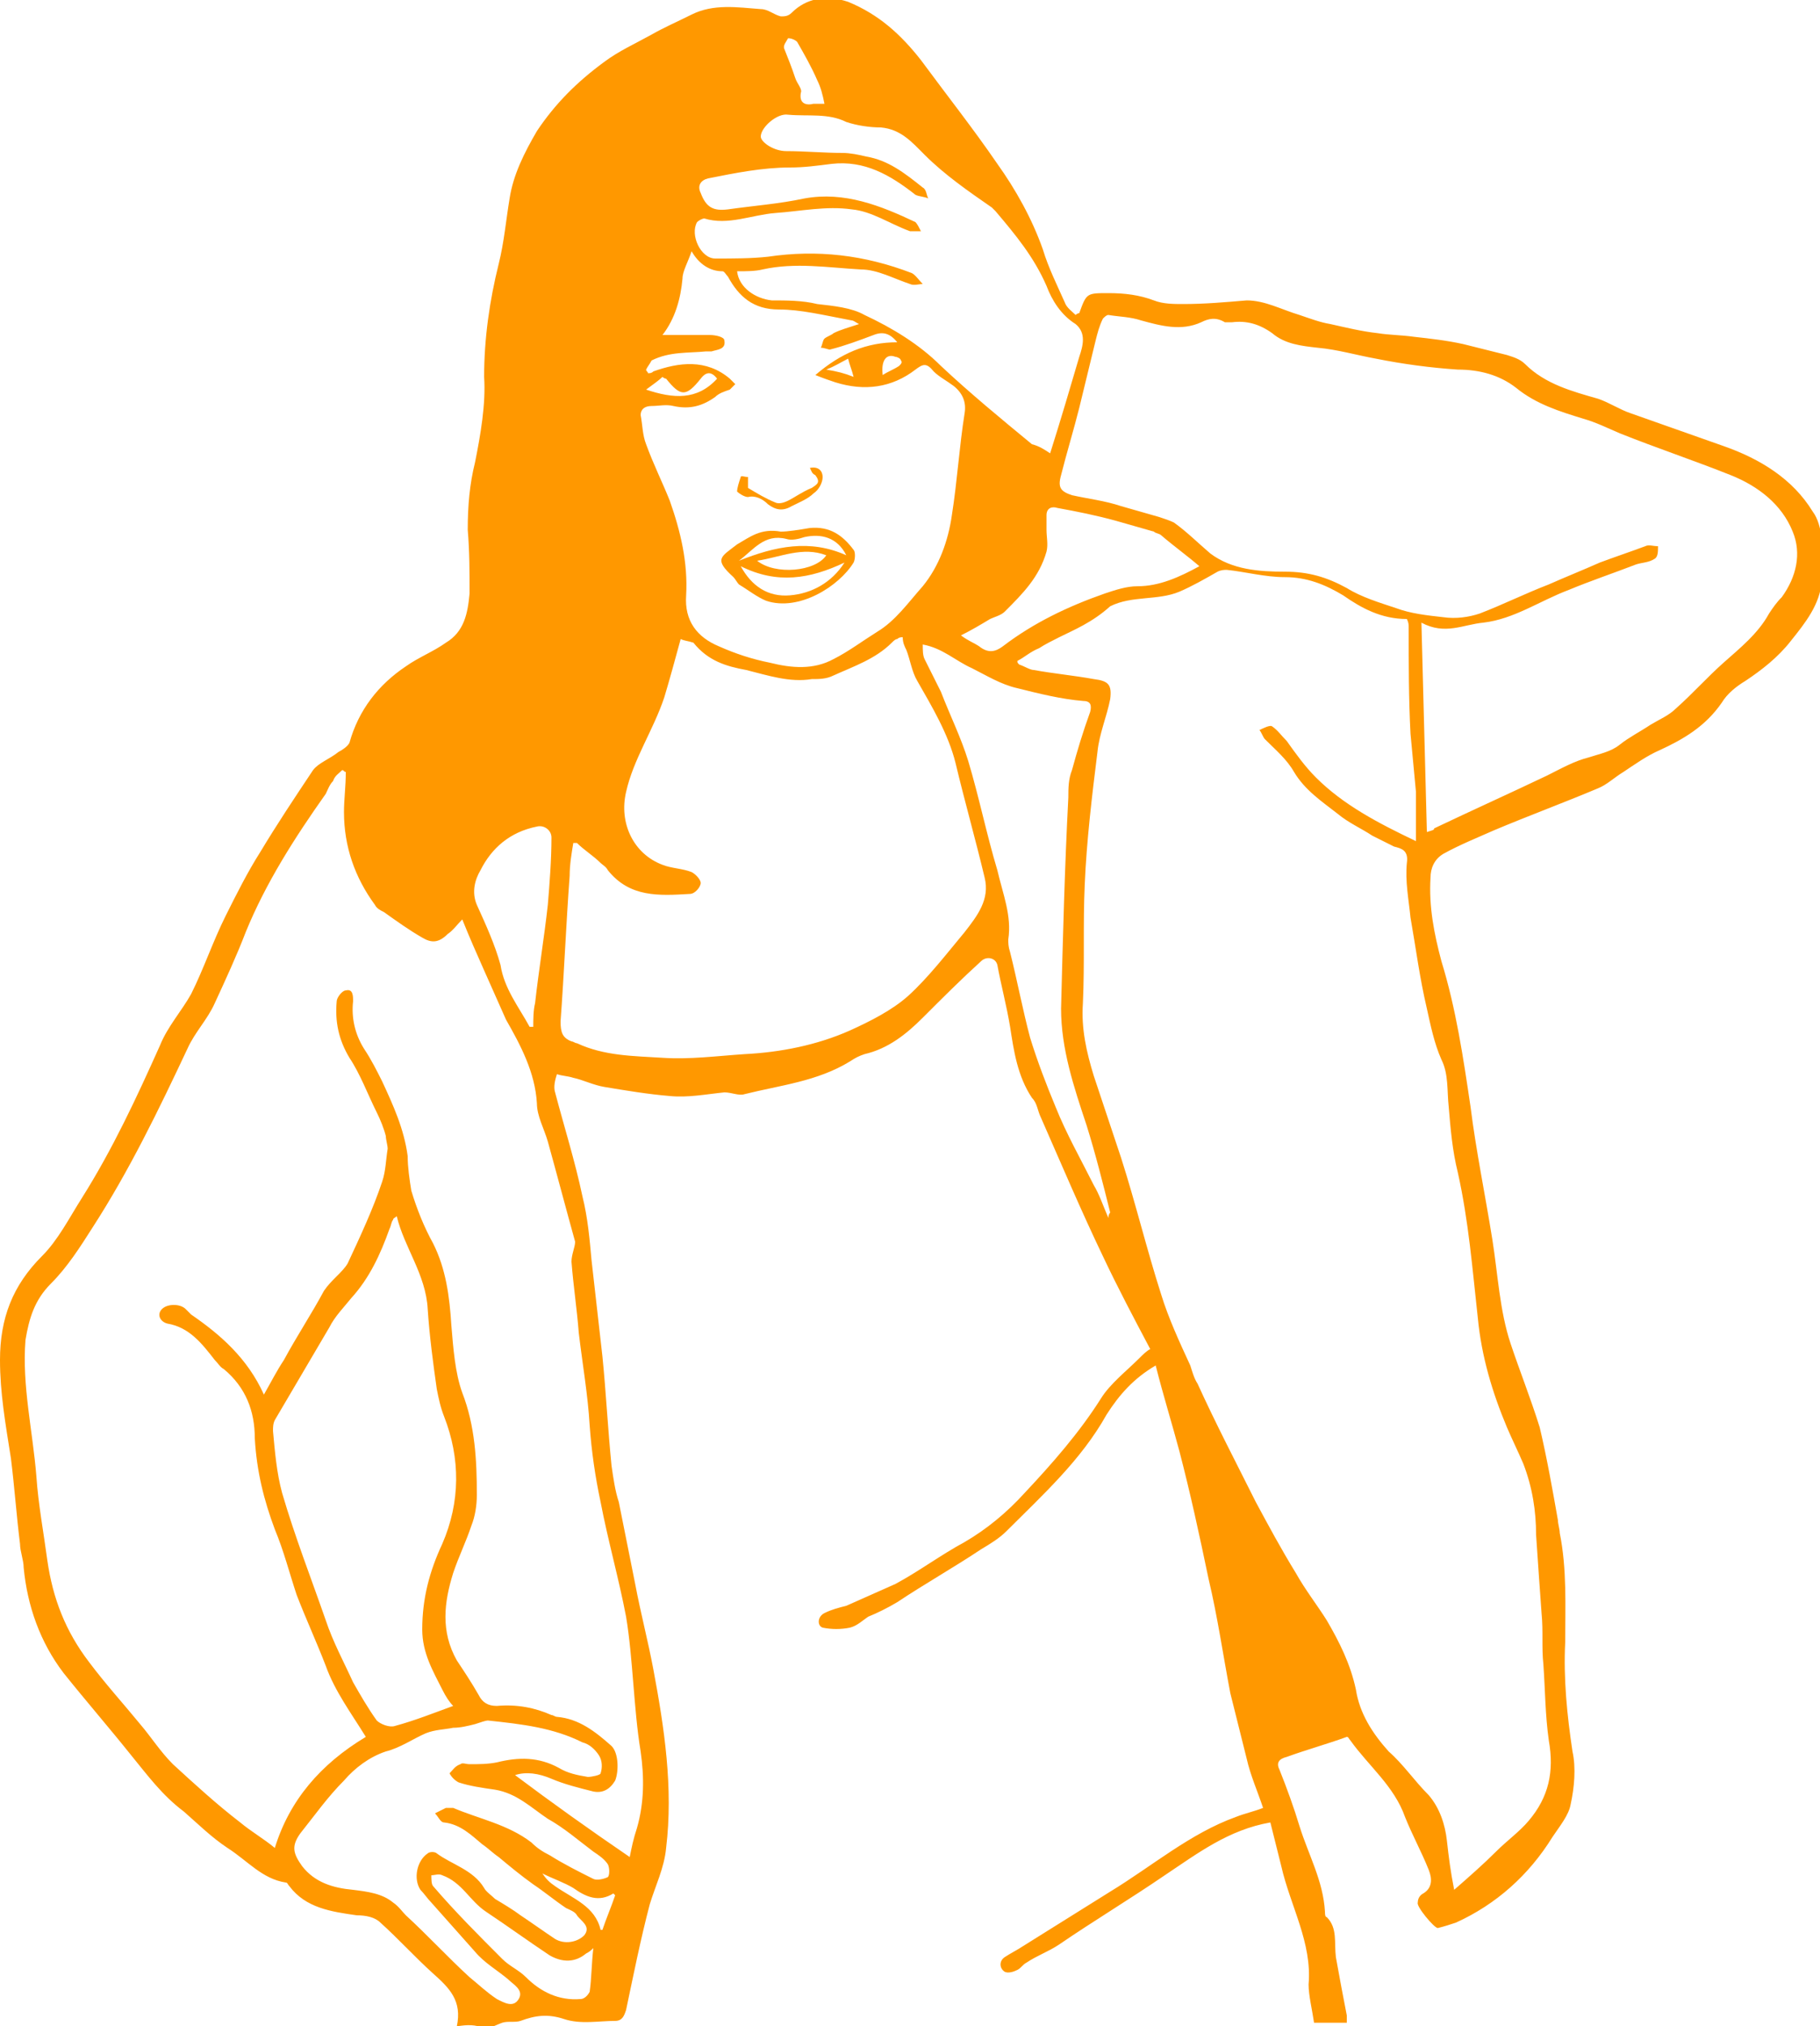 <?xml version="1.0" encoding="utf-8"?>
<!-- Generator: Adobe Illustrator 18.1.1, SVG Export Plug-In . SVG Version: 6.00 Build 0)  -->
<!DOCTYPE svg PUBLIC "-//W3C//DTD SVG 1.1//EN" "http://www.w3.org/Graphics/SVG/1.1/DTD/svg11.dtd">
<svg version="1.1" id="Layer_1" xmlns="http://www.w3.org/2000/svg" xmlns:xlink="http://www.w3.org/1999/xlink" x="0px" y="0px"
	 viewBox="0 0 100 111.3" style="enable-background:new 0 0 100 111.3;" xml:space="preserve">
<style type="text/css">
	.st0{fill:#FF9800;}
</style>
<g id="motion-recom">
	<path class="st0" d="M25.1,111.3c0.3-1.4-0.4-2.1-1.3-2.9c-1-0.9-1.9-1.9-2.9-2.8c-0.3-0.3-0.8-0.4-1.3-0.4
		c-1.4-0.2-2.8-0.4-3.7-1.6c-0.1-0.1-0.1-0.2-0.2-0.2c-1.3-0.2-2.1-1.2-3.2-1.9c-0.9-0.6-1.6-1.3-2.4-2c-1.2-0.9-2-2-2.9-3.1
		c-1.2-1.5-2.5-3-3.7-4.5c-1.3-1.7-2-3.7-2.2-5.8c0-0.4-0.2-0.9-0.2-1.3c-0.2-1.6-0.3-3.1-0.5-4.7C0.3,78.2,0,76.5,0,74.7
		c0-2.3,0.7-4.1,2.3-5.7c0.9-0.9,1.5-2.1,2.2-3.2c1.7-2.7,3-5.5,4.3-8.4c0.4-1,1.2-1.9,1.7-2.8c0.7-1.4,1.2-2.9,1.9-4.3
		c0.6-1.2,1.2-2.4,1.9-3.5c0.9-1.5,1.9-3,2.9-4.5c0.3-0.4,0.9-0.6,1.4-1c0.2-0.1,0.5-0.3,0.6-0.5c0.5-1.8,1.6-3.2,3.1-4.2
		c0.7-0.5,1.5-0.8,2.2-1.3c1-0.6,1.2-1.6,1.3-2.7c0-1.2,0-2.3-0.1-3.5c0-1.3,0.1-2.5,0.4-3.7c0.3-1.5,0.6-3.2,0.5-4.7
		c0-2.1,0.3-4.2,0.8-6.2c0.3-1.2,0.4-2.4,0.6-3.6c0.2-1.3,0.8-2.5,1.5-3.7c1-1.5,2.2-2.7,3.7-3.8c0.8-0.6,1.7-1,2.6-1.5
		c0.7-0.4,1.4-0.7,2.2-1.1c1.2-0.6,2.5-0.4,3.8-0.3c0.4,0,0.7,0.3,1.1,0.4c0.2,0,0.4,0,0.6-0.2c0.8-0.8,1.9-1,3.1-0.6
		c1.7,0.7,2.9,1.8,4,3.2C52,5.2,53.5,7.1,54.8,9c1,1.4,1.9,3,2.5,4.7c0.3,1,0.8,2,1.2,2.9c0.1,0.3,0.4,0.5,0.6,0.7
		c0.1-0.1,0.2-0.1,0.2-0.1c0.4-1.1,0.4-1.1,1.6-1.1c0.9,0,1.7,0.1,2.5,0.4c0.5,0.2,1.1,0.2,1.6,0.2c1.2,0,2.3-0.1,3.5-0.2
		c1,0,1.9,0.5,2.9,0.8c0.6,0.2,1.1,0.4,1.7,0.5c0.9,0.2,1.7,0.4,2.6,0.5c0.6,0.1,1.3,0.1,2,0.2c0.9,0.1,1.8,0.2,2.7,0.4
		c0.8,0.2,1.6,0.4,2.4,0.6c0.3,0.1,0.7,0.2,1,0.5c1.1,1.1,2.6,1.5,4,1.9c0.6,0.2,1.2,0.6,1.8,0.8c1.7,0.6,3.4,1.2,5.1,1.8
		c2,0.7,3.8,1.8,4.9,3.6c0.3,0.4,0.4,0.9,0.5,1.4c0.1,0.8,0,1.6,0,2.4c-0.1,1.3-0.9,2.3-1.7,3.3c-0.7,0.9-1.6,1.6-2.5,2.2
		c-0.5,0.3-1,0.7-1.3,1.2c-0.9,1.3-2.1,2-3.4,2.6c-0.7,0.3-1.4,0.8-2,1.2c-0.5,0.3-0.9,0.7-1.4,0.9c-1.9,0.8-3.8,1.5-5.7,2.3
		c-0.9,0.4-1.9,0.8-2.8,1.3c-0.5,0.3-0.7,0.8-0.7,1.3c-0.1,1.6,0.2,3.1,0.6,4.6c0.8,2.6,1.2,5.3,1.6,8c0.3,2.4,0.8,4.8,1.2,7.3
		c0.3,1.9,0.4,3.9,1,5.7c0.5,1.5,1.1,3,1.6,4.6c0.4,1.7,0.7,3.4,1,5.1c0,0.2,0.1,0.5,0.1,0.7c0.4,2,0.3,4,0.3,6c-0.1,2,0.1,4,0.4,6
		c0.2,0.9,0.1,2-0.1,2.9c-0.1,0.6-0.6,1.2-1,1.8c-1.3,2.1-3.1,3.7-5.3,4.7c-0.3,0.1-0.6,0.2-1,0.3c-0.2,0-1.2-1.2-1.1-1.4
		c0-0.2,0.1-0.4,0.3-0.5c0.5-0.3,0.5-0.8,0.3-1.3c-0.4-1-0.9-1.9-1.3-2.9c-0.6-1.7-2-2.8-3-4.2c-0.1-0.1-0.1-0.2-0.2-0.2
		c-1.1,0.4-2.2,0.7-3.3,1.1c-0.4,0.1-0.6,0.3-0.4,0.7c0.4,1,0.8,2.1,1.1,3.1c0.5,1.6,1.3,3,1.4,4.7c0,0.1,0,0.3,0.1,0.3
		c0.6,0.6,0.4,1.4,0.5,2.2c0.2,1.1,0.4,2.2,0.6,3.2c0,0.1,0,0.2,0,0.4c-0.6,0-1.2,0-1.8,0c-0.1-0.7-0.3-1.5-0.3-2.1
		c0.2-2.3-1-4.3-1.5-6.5c-0.2-0.8-0.4-1.6-0.6-2.4c-2.3,0.4-4,1.7-5.8,2.9c-1.9,1.3-3.9,2.5-5.8,3.8c-0.6,0.4-1.2,0.6-1.8,1
		c-0.2,0.1-0.3,0.3-0.5,0.4c-0.2,0.1-0.5,0.2-0.7,0.1c-0.3-0.2-0.3-0.6,0-0.8c0.3-0.2,0.7-0.4,1-0.6c1.6-1,3.2-2,4.8-3
		c2.3-1.4,4.4-3.2,6.9-4.1c0.5-0.2,1-0.3,1.5-0.5c-0.3-0.9-0.7-1.8-0.9-2.7c-0.3-1.2-0.6-2.4-0.9-3.6c-0.4-2.1-0.7-4.2-1.2-6.3
		c-0.5-2.4-1-4.7-1.6-7c-0.4-1.5-0.9-3.1-1.3-4.7c-1.2,0.7-2,1.6-2.7,2.7c-1.4,2.5-3.5,4.4-5.5,6.4c-0.4,0.4-0.9,0.7-1.4,1
		c-1.5,1-3.1,1.9-4.6,2.9c-0.5,0.3-1.1,0.6-1.6,0.8c-0.3,0.2-0.6,0.5-1,0.6c-0.5,0.1-1,0.1-1.5,0c-0.3-0.1-0.3-0.6,0.1-0.8
		c0.4-0.2,0.8-0.3,1.2-0.4c0.9-0.4,1.8-0.8,2.7-1.2c1.3-0.7,2.5-1.6,3.8-2.3c1.2-0.7,2.3-1.6,3.3-2.7c1.5-1.6,3-3.3,4.2-5.2
		c0.5-0.8,1.4-1.5,2.1-2.2c0.2-0.2,0.4-0.4,0.6-0.5c-0.9-1.7-1.8-3.4-2.6-5.1c-1.2-2.5-2.3-5.1-3.4-7.6c-0.2-0.4-0.2-0.8-0.5-1.1
		c-0.8-1.2-1-2.6-1.2-3.9c-0.2-1.2-0.5-2.3-0.7-3.4c-0.1-0.4-0.6-0.5-0.9-0.2c-1.1,1-2.1,2-3.2,3.1c-0.9,0.9-1.9,1.7-3.2,2
		c-0.3,0.1-0.5,0.2-0.8,0.4c-1.8,1.1-3.8,1.3-5.8,1.8c-0.3,0.1-0.7-0.1-1.1-0.1c-1,0.1-2,0.3-3,0.2c-1.2-0.1-2.4-0.3-3.6-0.5
		c-0.6-0.1-1.2-0.4-1.7-0.5c-0.3-0.1-0.6-0.1-0.9-0.2c-0.1,0.3-0.2,0.7-0.1,1c0.5,1.9,1.1,3.8,1.5,5.7c0.3,1.2,0.4,2.4,0.5,3.5
		c0.2,1.8,0.4,3.5,0.6,5.3c0.2,2,0.3,4,0.5,6c0.1,0.7,0.2,1.4,0.4,2c0.3,1.5,0.6,3,0.9,4.5c0.3,1.6,0.7,3.1,1,4.7
		c0.6,3.2,1.1,6.5,0.7,9.8c-0.1,1.1-0.6,2.1-0.9,3.1c-0.5,1.9-0.9,3.9-1.3,5.8c-0.1,0.3-0.2,0.6-0.6,0.6c-0.9,0-1.9,0.2-2.8-0.1
		c-0.9-0.3-1.6-0.2-2.4,0.1c-0.3,0.1-0.7,0-1,0.1c-0.3,0.1-0.6,0.3-1,0.3C26.1,111.2,25.7,111.2,25.1,111.3z M55.9,36.3
		c0,0.1,0,0.1,0.1,0.2c0.3,0.1,0.6,0.3,0.8,0.3c1.1,0.2,2.2,0.3,3.3,0.5c0.8,0.1,1,0.3,0.9,1.1c-0.2,1-0.6,1.9-0.7,2.9
		c-0.3,2.4-0.6,4.9-0.7,7.3c-0.1,2.2,0,4.3-0.1,6.5c-0.1,1.4,0.2,2.7,0.6,4c0.5,1.5,1,3,1.5,4.5c0.8,2.5,1.4,5,2.2,7.5
		c0.4,1.3,1,2.6,1.6,3.9c0.1,0.3,0.2,0.7,0.4,1c1,2.2,2.1,4.3,3.2,6.5c0.7,1.3,1.4,2.6,2.2,3.9c0.5,0.9,1.2,1.8,1.7,2.6
		c0.7,1.2,1.3,2.4,1.6,3.8c0.2,1.3,0.9,2.4,1.8,3.4c0.8,0.7,1.4,1.6,2.2,2.4c0.6,0.7,0.9,1.6,1,2.5c0.1,0.9,0.2,1.7,0.4,2.7
		c0.8-0.7,1.6-1.4,2.3-2.1c0.6-0.6,1.3-1.1,1.8-1.7c1.1-1.3,1.4-2.7,1.1-4.4c-0.2-1.4-0.2-2.8-0.3-4.2c-0.1-0.9,0-1.8-0.1-2.8
		c-0.1-1.4-0.2-2.8-0.3-4.3c0-1.3-0.2-2.6-0.7-3.9c-0.3-0.7-0.6-1.3-0.9-2c-0.8-1.9-1.4-3.9-1.6-6c-0.3-2.7-0.5-5.3-1.1-8
		c-0.3-1.2-0.4-2.4-0.5-3.6c-0.1-0.9,0-1.8-0.4-2.6c-0.4-0.9-0.6-1.9-0.8-2.8c-0.4-1.7-0.6-3.3-0.9-5c-0.1-1-0.3-2-0.2-3
		c0.1-0.7-0.3-0.8-0.7-0.9c-0.4-0.2-0.8-0.4-1.2-0.6c-0.6-0.4-1.3-0.7-1.9-1.2c-0.9-0.7-1.8-1.3-2.4-2.3c-0.4-0.7-1-1.2-1.6-1.8
		c-0.1-0.1-0.2-0.4-0.3-0.5c0.2-0.1,0.6-0.3,0.7-0.2c0.3,0.2,0.5,0.5,0.8,0.8c0.5,0.7,1,1.4,1.6,2c1.5,1.5,3.4,2.5,5.5,3.5
		c0-1,0-1.8,0-2.7c-0.1-1.1-0.2-2.1-0.3-3.2c-0.1-1.9-0.1-3.8-0.1-5.8c0-0.2,0-0.3-0.1-0.5c-1.4,0-2.5-0.6-3.5-1.3c-1-0.6-2-1-3.2-1
		c-1.1,0-2.2-0.3-3.2-0.4c-0.1,0-0.3,0-0.5,0.1c-0.7,0.4-1.4,0.8-2.1,1.1c-1.2,0.5-2.6,0.2-3.8,0.8C60,34.2,59,34.6,58.2,35
		c-0.4,0.2-0.8,0.4-1.1,0.6C56.6,35.8,56.3,36.1,55.9,36.3z M20.1,95.4c-0.8-1.3-1.7-2.5-2.2-3.9c-0.5-1.3-1.1-2.6-1.6-3.9
		c-0.4-1.2-0.7-2.4-1.2-3.6c-0.6-1.6-1-3.2-1.1-5c0-1.5-0.5-2.8-1.7-3.8c-0.2-0.1-0.3-0.3-0.5-0.5c-0.7-0.9-1.4-1.8-2.6-2
		c-0.4-0.1-0.6-0.5-0.3-0.8c0.3-0.3,1-0.3,1.3,0c0.1,0.1,0.2,0.2,0.3,0.3c1.6,1.1,3.1,2.4,4,4.4c0.4-0.7,0.7-1.3,1.1-1.9
		c0.7-1.3,1.5-2.5,2.2-3.8c0.4-0.6,1-1,1.3-1.5c0.7-1.5,1.4-3,1.9-4.5c0.2-0.6,0.2-1.2,0.3-1.8c0-0.2-0.1-0.5-0.1-0.7
		c-0.1-0.4-0.3-0.9-0.5-1.3c-0.5-1-0.9-2.1-1.5-3c-0.6-1-0.8-2-0.7-3.1c0-0.2,0.3-0.6,0.5-0.6c0.4-0.1,0.4,0.3,0.4,0.6
		c-0.1,0.9,0.1,1.8,0.6,2.6c0.4,0.6,0.7,1.2,1,1.8c0.6,1.3,1.2,2.6,1.4,4.1c0,0.6,0.1,1.3,0.2,1.9c0.3,1,0.7,2,1.2,2.9
		c0.7,1.4,0.9,2.9,1,4.5c0.1,1.2,0.2,2.6,0.6,3.7c0.7,1.8,0.8,3.7,0.8,5.6c0,0.6-0.1,1.2-0.3,1.7c-0.3,0.9-0.7,1.7-1,2.6
		c-0.5,1.6-0.7,3.2,0.2,4.8c0.4,0.6,0.8,1.2,1.2,1.9c0.2,0.4,0.5,0.6,1,0.6c1.1-0.1,2.1,0.1,3,0.5c0.1,0,0.2,0.1,0.3,0.1
		c1.2,0.1,2.1,0.8,3,1.6c0.4,0.4,0.4,1.4,0.2,1.9c-0.3,0.5-0.7,0.7-1.2,0.6c-0.8-0.2-1.6-0.4-2.3-0.7c-0.7-0.3-1.4-0.4-2-0.2
		c2,1.5,4.1,3,6.3,4.5c0.1-0.5,0.2-1,0.4-1.6c0.4-1.4,0.4-2.8,0.2-4.2c-0.2-1.2-0.3-2.5-0.4-3.7c-0.1-1.2-0.2-2.5-0.4-3.7
		c-0.4-2.1-1-4.2-1.4-6.3c-0.3-1.4-0.5-2.8-0.6-4.2c-0.1-1.7-0.4-3.4-0.6-5.1c-0.1-1.3-0.3-2.6-0.4-3.9c0-0.4,0.2-0.8,0.2-1.1
		c-0.5-1.8-1-3.7-1.5-5.5c-0.2-0.7-0.6-1.4-0.6-2.1c-0.1-1.7-0.9-3.2-1.7-4.6c-0.4-0.9-0.8-1.8-1.2-2.7c-0.4-0.9-0.8-1.8-1.2-2.8
		c-0.3,0.3-0.5,0.6-0.8,0.8c-0.5,0.5-0.9,0.5-1.4,0.2c-0.7-0.4-1.4-0.9-2.1-1.4c-0.2-0.1-0.4-0.2-0.5-0.4c-1.1-1.5-1.7-3.2-1.7-5.1
		c0-0.7,0.1-1.4,0.1-2.2c-0.1,0-0.1-0.1-0.2-0.1c-0.2,0.2-0.4,0.3-0.5,0.6c-0.2,0.2-0.3,0.5-0.4,0.7c-1.7,2.4-3.3,4.9-4.4,7.6
		c-0.5,1.3-1.1,2.6-1.7,3.9c-0.4,0.9-1.1,1.6-1.5,2.5c-1.6,3.4-3.2,6.7-5.2,9.8c-0.7,1.1-1.4,2.2-2.3,3.1c-0.9,0.9-1.2,1.9-1.4,3.1
		c-0.2,2.5,0.4,5,0.6,7.5c0.1,1.5,0.4,3.1,0.6,4.6c0.3,2.1,1,3.9,2.3,5.6c0.9,1.2,1.9,2.3,2.8,3.4c0.6,0.7,1.1,1.5,1.8,2.2
		c1.2,1.1,2.4,2.2,3.7,3.2c0.6,0.5,1.3,0.9,1.9,1.4C15.9,98.9,17.6,96.9,20.1,95.4z M78.4,45.7c0.3-0.1,0.4-0.1,0.4-0.2
		c2.1-1,4.1-1.9,6.2-2.9c0.8-0.4,1.5-0.8,2.3-1c0.6-0.2,1.2-0.3,1.7-0.7c0.5-0.4,1.1-0.7,1.7-1.1c0.5-0.3,1-0.5,1.4-0.9
		c0.9-0.8,1.7-1.7,2.6-2.5c0.9-0.8,1.9-1.6,2.5-2.7c0.2-0.3,0.4-0.6,0.7-0.9c0.8-1.1,1.1-2.4,0.6-3.6c-0.6-1.5-1.9-2.5-3.4-3.1
		c-2-0.8-4.1-1.5-6.1-2.3c-0.7-0.3-1.3-0.6-2-0.8c-1.3-0.4-2.6-0.8-3.7-1.7c-0.9-0.7-2-1-3.2-1c-1.5-0.1-3-0.3-4.5-0.6
		c-1.1-0.2-2.1-0.5-3.2-0.6c-0.9-0.1-1.8-0.2-2.5-0.8c-0.7-0.5-1.4-0.7-2.2-0.6c-0.1,0-0.3,0-0.4,0c-0.5-0.3-0.9-0.2-1.3,0
		c-1.1,0.5-2.2,0.2-3.3-0.1c-0.6-0.2-1.2-0.2-1.8-0.3c-0.1,0-0.2,0.1-0.3,0.2c-0.2,0.4-0.3,0.8-0.4,1.2c-0.3,1.2-0.6,2.5-0.9,3.7
		c-0.3,1.2-0.7,2.5-1,3.7c-0.2,0.7,0,0.9,0.6,1.1c0.9,0.2,1.8,0.3,2.7,0.6c0.7,0.2,1.4,0.4,2.1,0.6c0.3,0.1,0.6,0.2,0.8,0.3
		c0.7,0.5,1.3,1.1,2,1.7c1.2,0.9,2.7,1,4.1,1c1.3,0,2.3,0.3,3.4,0.9c0.8,0.5,1.8,0.8,2.7,1.1c0.8,0.3,1.7,0.4,2.6,0.5
		c0.7,0.1,1.4,0,2-0.2c1.3-0.5,2.5-1.1,3.8-1.6c0.9-0.4,1.9-0.8,2.8-1.2c0.8-0.3,1.7-0.6,2.5-0.9c0.2-0.1,0.4,0,0.7,0
		c0,0.3,0,0.6-0.2,0.7c-0.3,0.2-0.7,0.2-1,0.3c-1.3,0.5-2.5,0.9-3.7,1.4c-1.6,0.6-3,1.6-4.7,1.8c-1.1,0.1-2.1,0.7-3.4,0
		C78.2,38.1,78.3,41.8,78.4,45.7z M37.4,35.1c-0.3,1.1-0.6,2.2-0.9,3.2c-0.6,1.8-1.7,3.4-2.1,5.2c-0.4,1.7,0.4,3.4,2,4
		c0.5,0.2,1.1,0.2,1.6,0.4c0.2,0.1,0.5,0.4,0.5,0.6c0,0.2-0.3,0.6-0.6,0.6c-1.7,0.1-3.3,0.2-4.5-1.3c-0.1-0.2-0.3-0.3-0.4-0.4
		c-0.4-0.4-0.9-0.7-1.3-1.1c-0.1,0-0.1,0-0.2,0c-0.1,0.6-0.2,1.2-0.2,1.8c-0.2,2.7-0.3,5.3-0.5,8c0,0.6,0.1,0.9,0.6,1.1
		c0.1,0,0.2,0.1,0.3,0.1c1.5,0.7,3.1,0.7,4.7,0.8c1.5,0.1,3-0.1,4.5-0.2c2-0.1,4-0.5,5.8-1.3c1.1-0.5,2.3-1.1,3.2-1.9
		c1.1-1,2.1-2.3,3.1-3.5c0.7-0.9,1.4-1.8,1.1-3c-0.5-2.1-1.1-4.2-1.6-6.3c-0.4-1.6-1.3-3.1-2.1-4.5c-0.3-0.5-0.4-1.2-0.6-1.7
		c-0.1-0.2-0.2-0.4-0.2-0.7c-0.1,0-0.2,0-0.3,0.1c-0.1,0-0.2,0.1-0.3,0.2c-0.9,0.9-2.1,1.3-3.2,1.8c-0.4,0.2-0.8,0.2-1.2,0.2
		c-1.2,0.2-2.4-0.2-3.6-0.5c-1.1-0.2-2.1-0.5-2.9-1.5C37.8,35.2,37.6,35.2,37.4,35.1z M35.5,20.3c0,0.1,0.1,0.1,0.1,0.2
		c0.1,0,0.2,0,0.3-0.1c1.4-0.5,2.9-0.7,4.2,0.4c0.1,0.1,0.2,0.2,0.3,0.3c-0.1,0.1-0.2,0.2-0.3,0.3c-0.3,0.1-0.6,0.2-0.8,0.4
		c-0.7,0.5-1.4,0.7-2.3,0.5c-0.4-0.1-0.8,0-1.2,0c-0.4,0-0.6,0.2-0.6,0.5c0.1,0.5,0.1,1.1,0.3,1.6c0.4,1.1,0.9,2.1,1.3,3.1
		c0.6,1.7,1,3.4,0.9,5.2c-0.1,1.4,0.6,2.3,1.8,2.8c0.9,0.4,1.8,0.7,2.8,0.9c1.2,0.3,2.4,0.4,3.5-0.2c0.8-0.4,1.6-1,2.4-1.5
		c1-0.6,1.7-1.6,2.5-2.5c0.9-1.1,1.4-2.5,1.6-3.9c0.3-1.9,0.4-3.7,0.7-5.6c0.1-0.6-0.1-1.1-0.6-1.5c-0.4-0.3-0.8-0.5-1.1-0.8
		c-0.4-0.5-0.6-0.4-1-0.1c-1.3,1-2.8,1.2-4.4,0.7c-0.3-0.1-0.6-0.2-1.1-0.4c1.4-1.2,2.8-1.8,4.5-1.8c-0.4-0.5-0.8-0.6-1.3-0.4
		c-0.8,0.3-1.6,0.6-2.4,0.8c-0.1,0-0.3-0.1-0.5-0.1c0.1-0.2,0.1-0.4,0.2-0.5c0.1-0.1,0.4-0.2,0.5-0.3c0.4-0.2,0.8-0.3,1.4-0.5
		c-0.2-0.1-0.3-0.2-0.4-0.2C45.2,17.3,44,17,42.8,17c-1.4,0-2.2-0.7-2.8-1.8c-0.1-0.1-0.2-0.3-0.3-0.3c-0.7,0-1.3-0.4-1.7-1.1
		c-0.2,0.6-0.5,1.1-0.5,1.5c-0.1,1.1-0.4,2.2-1.1,3.1c0.9,0,1.8,0,2.6,0c0.3,0,0.8,0.1,0.8,0.3c0.1,0.5-0.4,0.5-0.7,0.6
		c-0.1,0-0.2,0-0.3,0c-1,0.1-2,0-3,0.5C35.7,20,35.6,20.1,35.5,20.3z M21.8,66.8c-0.1,0.1-0.2,0.1-0.2,0.2c-0.1,0.1-0.1,0.3-0.2,0.5
		c-0.5,1.4-1.1,2.7-2.1,3.8c-0.4,0.5-0.9,1-1.2,1.6c-1,1.7-2,3.4-3,5.1c-0.1,0.2-0.1,0.4-0.1,0.6c0.1,1.1,0.2,2.3,0.5,3.4
		c0.7,2.4,1.6,4.7,2.4,7c0.4,1.2,1,2.3,1.5,3.4c0.4,0.7,0.8,1.4,1.3,2.1c0.2,0.2,0.7,0.4,1,0.3c1.1-0.3,2.1-0.7,3.2-1.1
		c-0.2-0.2-0.4-0.5-0.6-0.9c-0.5-1-1.1-2-1.1-3.3c0-1.7,0.4-3.2,1.1-4.7c1-2.3,1-4.7,0.1-7c-0.2-0.5-0.3-1-0.4-1.5
		c-0.2-1.4-0.4-2.9-0.5-4.4C23.4,70,22.2,68.5,21.8,66.8z M57.7,24.9c0.6-1.9,1.1-3.6,1.6-5.3c0.2-0.6,0.4-1.3-0.2-1.8
		c-0.8-0.5-1.3-1.3-1.6-2.1c-0.7-1.6-1.7-2.8-2.8-4.1c-0.1-0.1-0.1-0.1-0.2-0.2c-1.3-0.9-2.6-1.8-3.7-2.9c-0.7-0.7-1.3-1.4-2.4-1.5
		c-0.6,0-1.3-0.1-1.9-0.3c-1-0.5-2.1-0.3-3.2-0.4c-0.6-0.1-1.5,0.7-1.5,1.2c0,0.3,0.7,0.8,1.4,0.8c1,0,2.1,0.1,3.1,0.1
		c0.4,0,0.9,0.1,1.3,0.2c1.2,0.2,2.1,0.9,3.1,1.7c0.2,0.1,0.2,0.4,0.3,0.6c-0.2-0.1-0.5-0.1-0.7-0.2c-1.4-1.1-2.8-1.9-4.6-1.7
		c-0.8,0.1-1.5,0.2-2.3,0.2c-1.5,0-3,0.3-4.5,0.6c-0.4,0.1-0.6,0.4-0.4,0.8c0.3,0.8,0.7,1,1.5,0.9c1.4-0.2,2.8-0.3,4.2-0.6
		c2.2-0.4,4.2,0.4,6.1,1.3c0.1,0.1,0.2,0.3,0.3,0.5c-0.2,0-0.4,0-0.6,0c-1.1-0.4-2.1-1.1-3.2-1.2c-1.4-0.2-2.8,0.1-4.2,0.2
		c-1.3,0.1-2.6,0.7-3.9,0.3c-0.1,0-0.3,0.1-0.4,0.2c-0.4,0.7,0.2,2,1,2c1,0,2,0,2.9-0.1c2.7-0.4,5.3-0.1,7.9,0.9
		c0.2,0.1,0.4,0.4,0.6,0.6c-0.2,0-0.5,0.1-0.7,0c-0.9-0.3-1.8-0.8-2.7-0.8c-1.8-0.1-3.6-0.4-5.4,0c-0.4,0.1-0.9,0.1-1.4,0.1
		c0.1,0.9,1,1.5,1.9,1.6c0.8,0,1.7,0,2.5,0.2c0.9,0.1,1.9,0.2,2.6,0.6c1.5,0.7,3,1.6,4.2,2.8c1.6,1.5,3.3,2.9,5,4.3
		C57.1,24.5,57.4,24.7,57.7,24.9z M26.8,94.5c-0.1,0-0.4,0.1-0.7,0.2c-0.4,0.1-0.8,0.2-1.2,0.2c-0.5,0.1-1,0.1-1.5,0.3
		c-0.7,0.3-1.4,0.8-2.2,1c-0.9,0.3-1.7,0.9-2.3,1.6c-0.9,0.9-1.6,1.9-2.4,2.9c-0.5,0.7-0.4,1.1,0.1,1.8c0.7,0.9,1.7,1.2,2.8,1.3
		c0.8,0.1,1.6,0.2,2.2,0.7c0.3,0.2,0.5,0.5,0.7,0.7c1.2,1.1,2.3,2.3,3.5,3.4c0.5,0.4,0.9,0.8,1.5,1.2c0.4,0.2,0.9,0.5,1.2,0
		c0.3-0.5-0.3-0.8-0.6-1.1c-0.6-0.5-1.3-0.9-1.8-1.5c-0.8-0.9-1.6-1.8-2.4-2.7c-0.2-0.2-0.4-0.5-0.6-0.7c-0.4-0.6-0.2-1.6,0.4-2
		c0.1-0.1,0.4-0.1,0.5,0c0.8,0.6,2,0.9,2.6,1.9c0.1,0.2,0.4,0.4,0.6,0.6c0.5,0.3,1,0.6,1.4,0.9c0.6,0.4,1.3,0.9,1.9,1.3
		c0.5,0.3,1.2,0.2,1.6-0.2c0.4-0.5-0.2-0.8-0.4-1.1c-0.1-0.2-0.4-0.3-0.6-0.4c-0.6-0.4-1.2-0.9-1.8-1.3c-0.7-0.5-1.3-1-1.9-1.5
		c-0.3-0.2-0.6-0.5-0.9-0.7c-0.6-0.5-1.2-1.1-2.1-1.2c-0.2,0-0.3-0.3-0.5-0.5c0.2-0.1,0.4-0.2,0.6-0.3c0.1,0,0.3,0,0.4,0
		c1.4,0.6,3,0.9,4.3,1.9c0.3,0.3,0.6,0.5,1,0.7c0.8,0.5,1.6,0.9,2.4,1.3c0.2,0.1,0.6,0,0.8-0.1c0.1-0.1,0.1-0.5,0-0.7
		c-0.2-0.3-0.5-0.5-0.8-0.7c-0.8-0.6-1.6-1.3-2.5-1.8c-0.9-0.6-1.7-1.4-2.9-1.6c-0.7-0.1-1.4-0.2-2-0.4c-0.2-0.1-0.4-0.3-0.5-0.5
		c0.2-0.2,0.3-0.4,0.6-0.5c0.1-0.1,0.3,0,0.5,0c0.5,0,1,0,1.5-0.1c1.2-0.3,2.3-0.3,3.4,0.3c0.5,0.3,1,0.4,1.6,0.5
		c0.2,0,0.7-0.1,0.7-0.2c0.1-0.3,0.1-0.7-0.1-1c-0.2-0.3-0.5-0.6-0.9-0.7C30.4,94.9,28.7,94.7,26.8,94.5z M60.9,66.9
		c0-0.2,0.1-0.3,0.1-0.3c-0.4-1.6-0.8-3.2-1.3-4.8c-0.7-2.1-1.4-4.2-1.4-6.4c0.1-3.9,0.2-7.8,0.4-11.6c0-0.5,0-1,0.2-1.5
		c0.3-1.1,0.6-2.1,1-3.2c0.1-0.4,0-0.6-0.4-0.6c-1.2-0.1-2.4-0.4-3.6-0.7c-0.9-0.2-1.7-0.7-2.5-1.1c-0.9-0.4-1.6-1.1-2.7-1.3
		c0,0.3,0,0.6,0.1,0.8c0.3,0.6,0.6,1.2,0.9,1.8c0.5,1.3,1.1,2.5,1.5,3.8c0.6,2,1,4,1.6,6c0.3,1.3,0.8,2.5,0.6,3.8
		c0,0.2,0,0.4,0.1,0.7c0.4,1.6,0.7,3.2,1.1,4.7c0.4,1.3,0.9,2.6,1.4,3.8c0.6,1.5,1.4,2.9,2.1,4.3C60.4,65.6,60.6,66.2,60.9,66.9z
		 M65.9,31.1c-0.7-0.6-1.4-1.1-2.1-1.7c-0.1-0.1-0.3-0.1-0.4-0.2c-0.7-0.2-1.4-0.4-2.1-0.6c-1.1-0.3-2.1-0.5-3.2-0.7
		c-0.3-0.1-0.6,0-0.6,0.4c0,0.3,0,0.6,0,0.8c0,0.4,0.1,0.8,0,1.2c-0.4,1.4-1.3,2.3-2.3,3.3c-0.2,0.2-0.6,0.3-0.8,0.4
		c-0.5,0.3-1,0.6-1.6,0.9c0.4,0.3,0.7,0.4,1,0.6c0.5,0.4,0.9,0.3,1.3,0c1.7-1.3,3.6-2.2,5.6-2.9c0.6-0.2,1.2-0.4,1.8-0.4
		C63.7,32.2,64.8,31.7,65.9,31.1z M29.1,56.4c0.1,0,0.1,0,0.2,0c0-0.4,0-0.9,0.1-1.3c0.2-1.8,0.5-3.6,0.7-5.4
		c0.1-1.2,0.2-2.5,0.2-3.7c0-0.4-0.4-0.7-0.8-0.6c-1.5,0.3-2.5,1.2-3.1,2.4c-0.3,0.5-0.5,1.2-0.2,1.9c0.5,1.1,1,2.2,1.3,3.3
		C27.7,54.3,28.5,55.3,29.1,56.4z M32.6,107c-0.1,0.1-0.2,0.2-0.4,0.3c-0.6,0.5-1.3,0.5-2,0.1c-1.2-0.8-2.3-1.6-3.5-2.4
		c-0.9-0.6-1.3-1.6-2.4-2c-0.2-0.1-0.4,0-0.6,0c0,0.2,0,0.5,0.1,0.6c1.2,1.4,2.5,2.7,3.8,4c0.4,0.4,0.9,0.6,1.3,1
		c0.8,0.8,1.8,1.3,3,1.2c0.2,0,0.4-0.2,0.5-0.4C32.5,108.7,32.5,107.9,32.6,107z M45.3,5.7c-0.1-0.5-0.2-0.9-0.4-1.3
		c-0.3-0.7-0.7-1.4-1.1-2.1c-0.1-0.1-0.3-0.2-0.5-0.2c-0.1,0.2-0.3,0.4-0.2,0.6c0.2,0.5,0.4,1,0.6,1.6c0.1,0.3,0.4,0.6,0.3,0.8
		c-0.1,0.6,0.3,0.7,0.7,0.6C44.9,5.7,45,5.7,45.3,5.7z M33,106c0,0,0.1,0,0.1,0c0.2-0.6,0.5-1.3,0.7-1.9c0,0-0.1-0.1-0.1-0.1
		c-0.8,0.5-1.5,0.2-2.2-0.3c-0.5-0.3-1.1-0.5-1.7-0.8c0.2,0.3,0.4,0.5,0.7,0.7C31.5,104.3,32.7,104.7,33,106z M39.4,20.8
		c-0.3-0.4-0.6-0.4-0.9,0c-0.8,1-1.1,1-1.9,0c0,0-0.1,0-0.2-0.1c-0.2,0.2-0.5,0.4-0.9,0.7C37,21.9,38.3,22,39.4,20.8z M48.5,20.6
		c0.3-0.2,0.6-0.3,0.9-0.5c0.1-0.1,0.2-0.2,0.1-0.3c0-0.1-0.2-0.2-0.3-0.2C48.7,19.4,48.4,19.8,48.5,20.6z M46.6,19.7
		c-0.4,0.2-0.7,0.4-1.2,0.6c0.6,0.1,1,0.2,1.5,0.4C46.8,20.3,46.7,20.1,46.6,19.7z"/>
	<path class="st0" d="M42.9,29.2c0.4,0,1-0.1,1.6-0.2c1.1-0.1,1.8,0.4,2.4,1.2c0.1,0.1,0.1,0.5,0,0.7c-0.8,1.3-3,2.7-4.8,2.1
		c-0.5-0.2-1-0.6-1.5-0.9c-0.1-0.1-0.2-0.3-0.3-0.4c-1.1-1-0.7-1.1,0.2-1.8C41.2,29.5,41.8,29,42.9,29.2z M40.7,31.1
		c0.6,1.1,1.5,1.7,2.7,1.6c1.2-0.1,2.3-0.7,3-1.8C44.5,31.8,42.7,32.1,40.7,31.1z M46.5,30.5c-0.5-1-1.4-1.2-2.3-1
		c-0.3,0.1-0.7,0.2-1,0.1c-1.2-0.3-1.8,0.6-2.6,1.2C42.6,30,44.5,29.6,46.5,30.5z M41.6,30.8c1,0.8,3.2,0.6,3.8-0.3
		C44.1,30,42.9,30.6,41.6,30.8z"/>
	<path class="st0" d="M44.5,25.7c0.5-0.1,0.7,0.2,0.7,0.5c0,0.3-0.2,0.7-0.5,0.9c-0.3,0.3-0.8,0.5-1.2,0.7c-0.5,0.3-0.9,0.2-1.3-0.1
		c-0.3-0.3-0.7-0.5-1.1-0.4c-0.2,0-0.5-0.2-0.6-0.3c0-0.2,0.1-0.5,0.2-0.8c0-0.1,0.2,0,0.4,0c0,0.2,0,0.4,0,0.6
		c0.5,0.3,1,0.6,1.5,0.8c0.2,0.1,0.5,0,0.7-0.1c0.4-0.2,0.8-0.5,1.3-0.7c0.3-0.2,0.5-0.3,0.2-0.7C44.6,26,44.6,25.9,44.5,25.7z"/>
</g>
</svg>
